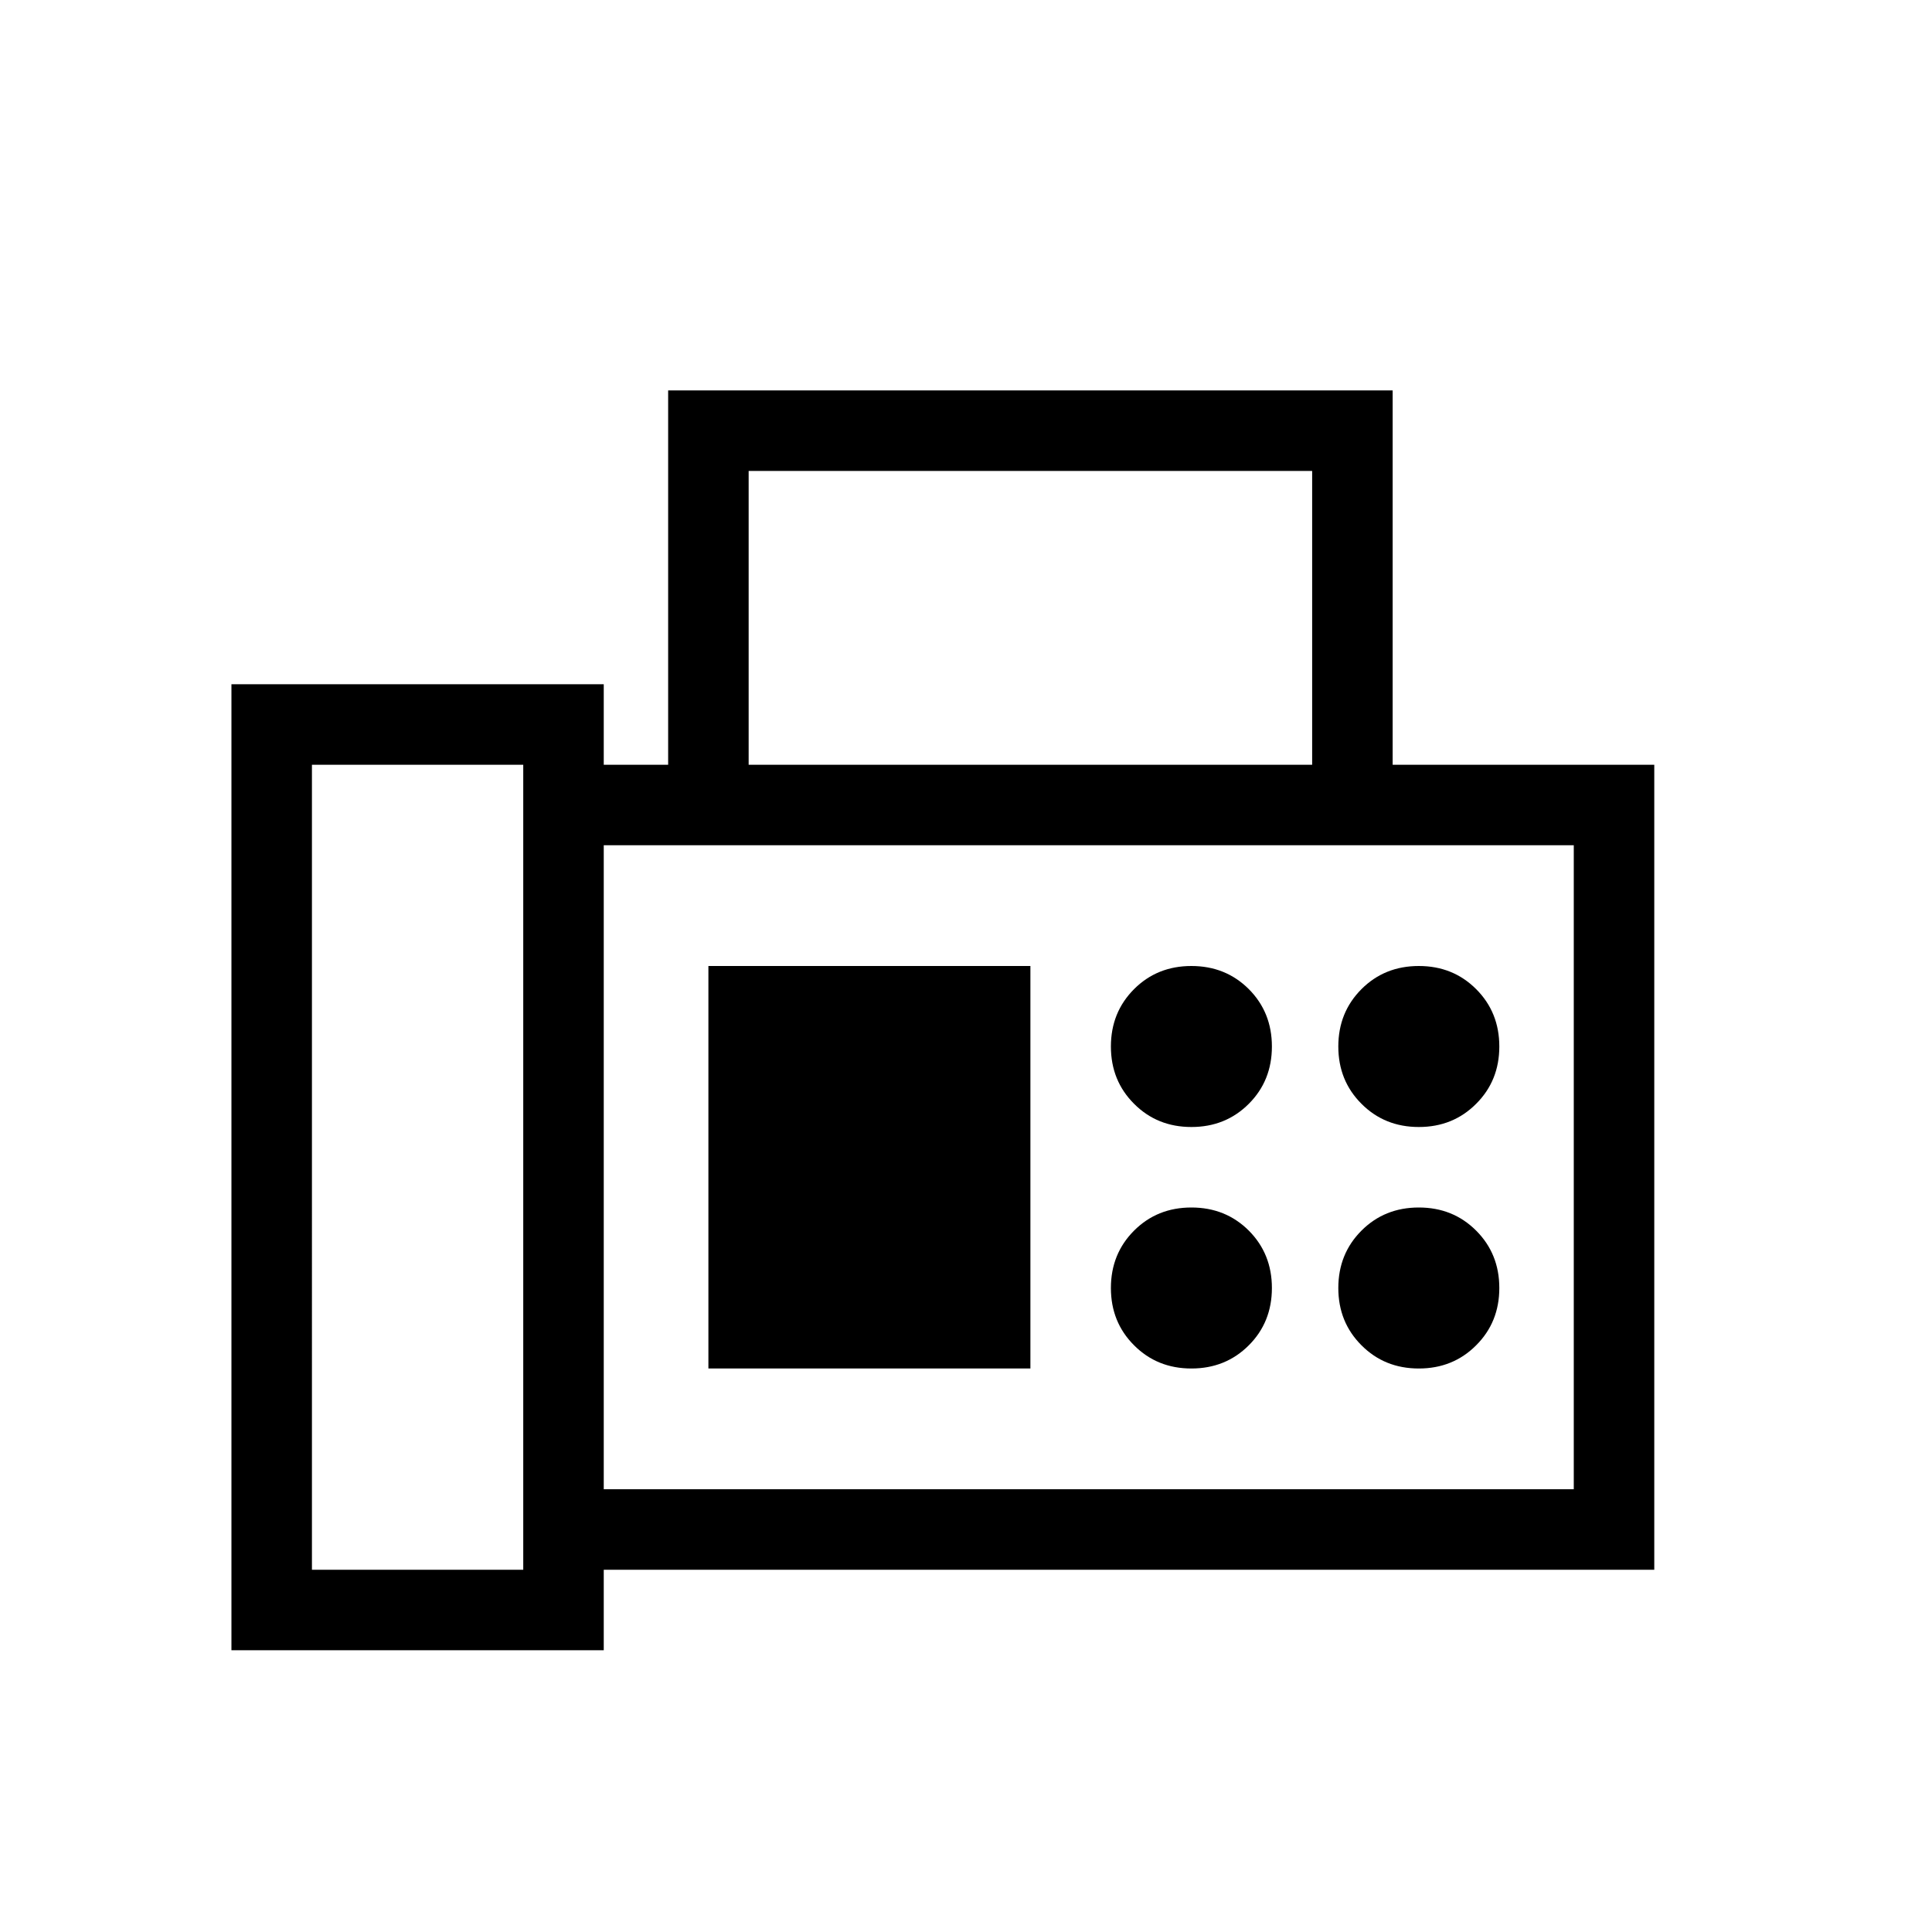<svg xmlns="http://www.w3.org/2000/svg" height="24" width="24"><path d="M2.875 20.5v-12H7.5v1h.8V4.85h9V9.5h3.25v10H7.5v1Zm1-1H6.5v-10H3.875ZM9.3 9.5h7V5.85h-7Zm-1.8 9h12.05v-8H7.5Zm7.3-4.5q.425 0 .713-.288.287-.287.287-.712t-.287-.713Q15.225 12 14.8 12t-.712.287q-.288.288-.288.713t.288.712q.287.288.712.288Zm2.825 0q.425 0 .712-.288.288-.287.288-.712t-.288-.713Q18.05 12 17.625 12t-.712.287q-.288.288-.288.713t.288.712q.287.288.712.288ZM14.8 17q.425 0 .713-.288.287-.287.287-.712t-.287-.713Q15.225 15 14.8 15t-.712.287q-.288.288-.288.713t.288.712q.287.288.712.288Zm2.825 0q.425 0 .712-.288.288-.287.288-.712t-.288-.713Q18.05 15 17.625 15t-.712.287q-.288.288-.288.713t.288.712q.287.288.712.288ZM8.8 17h4v-5h-4Zm-1.3 1.5v-8 8Z"/></svg>